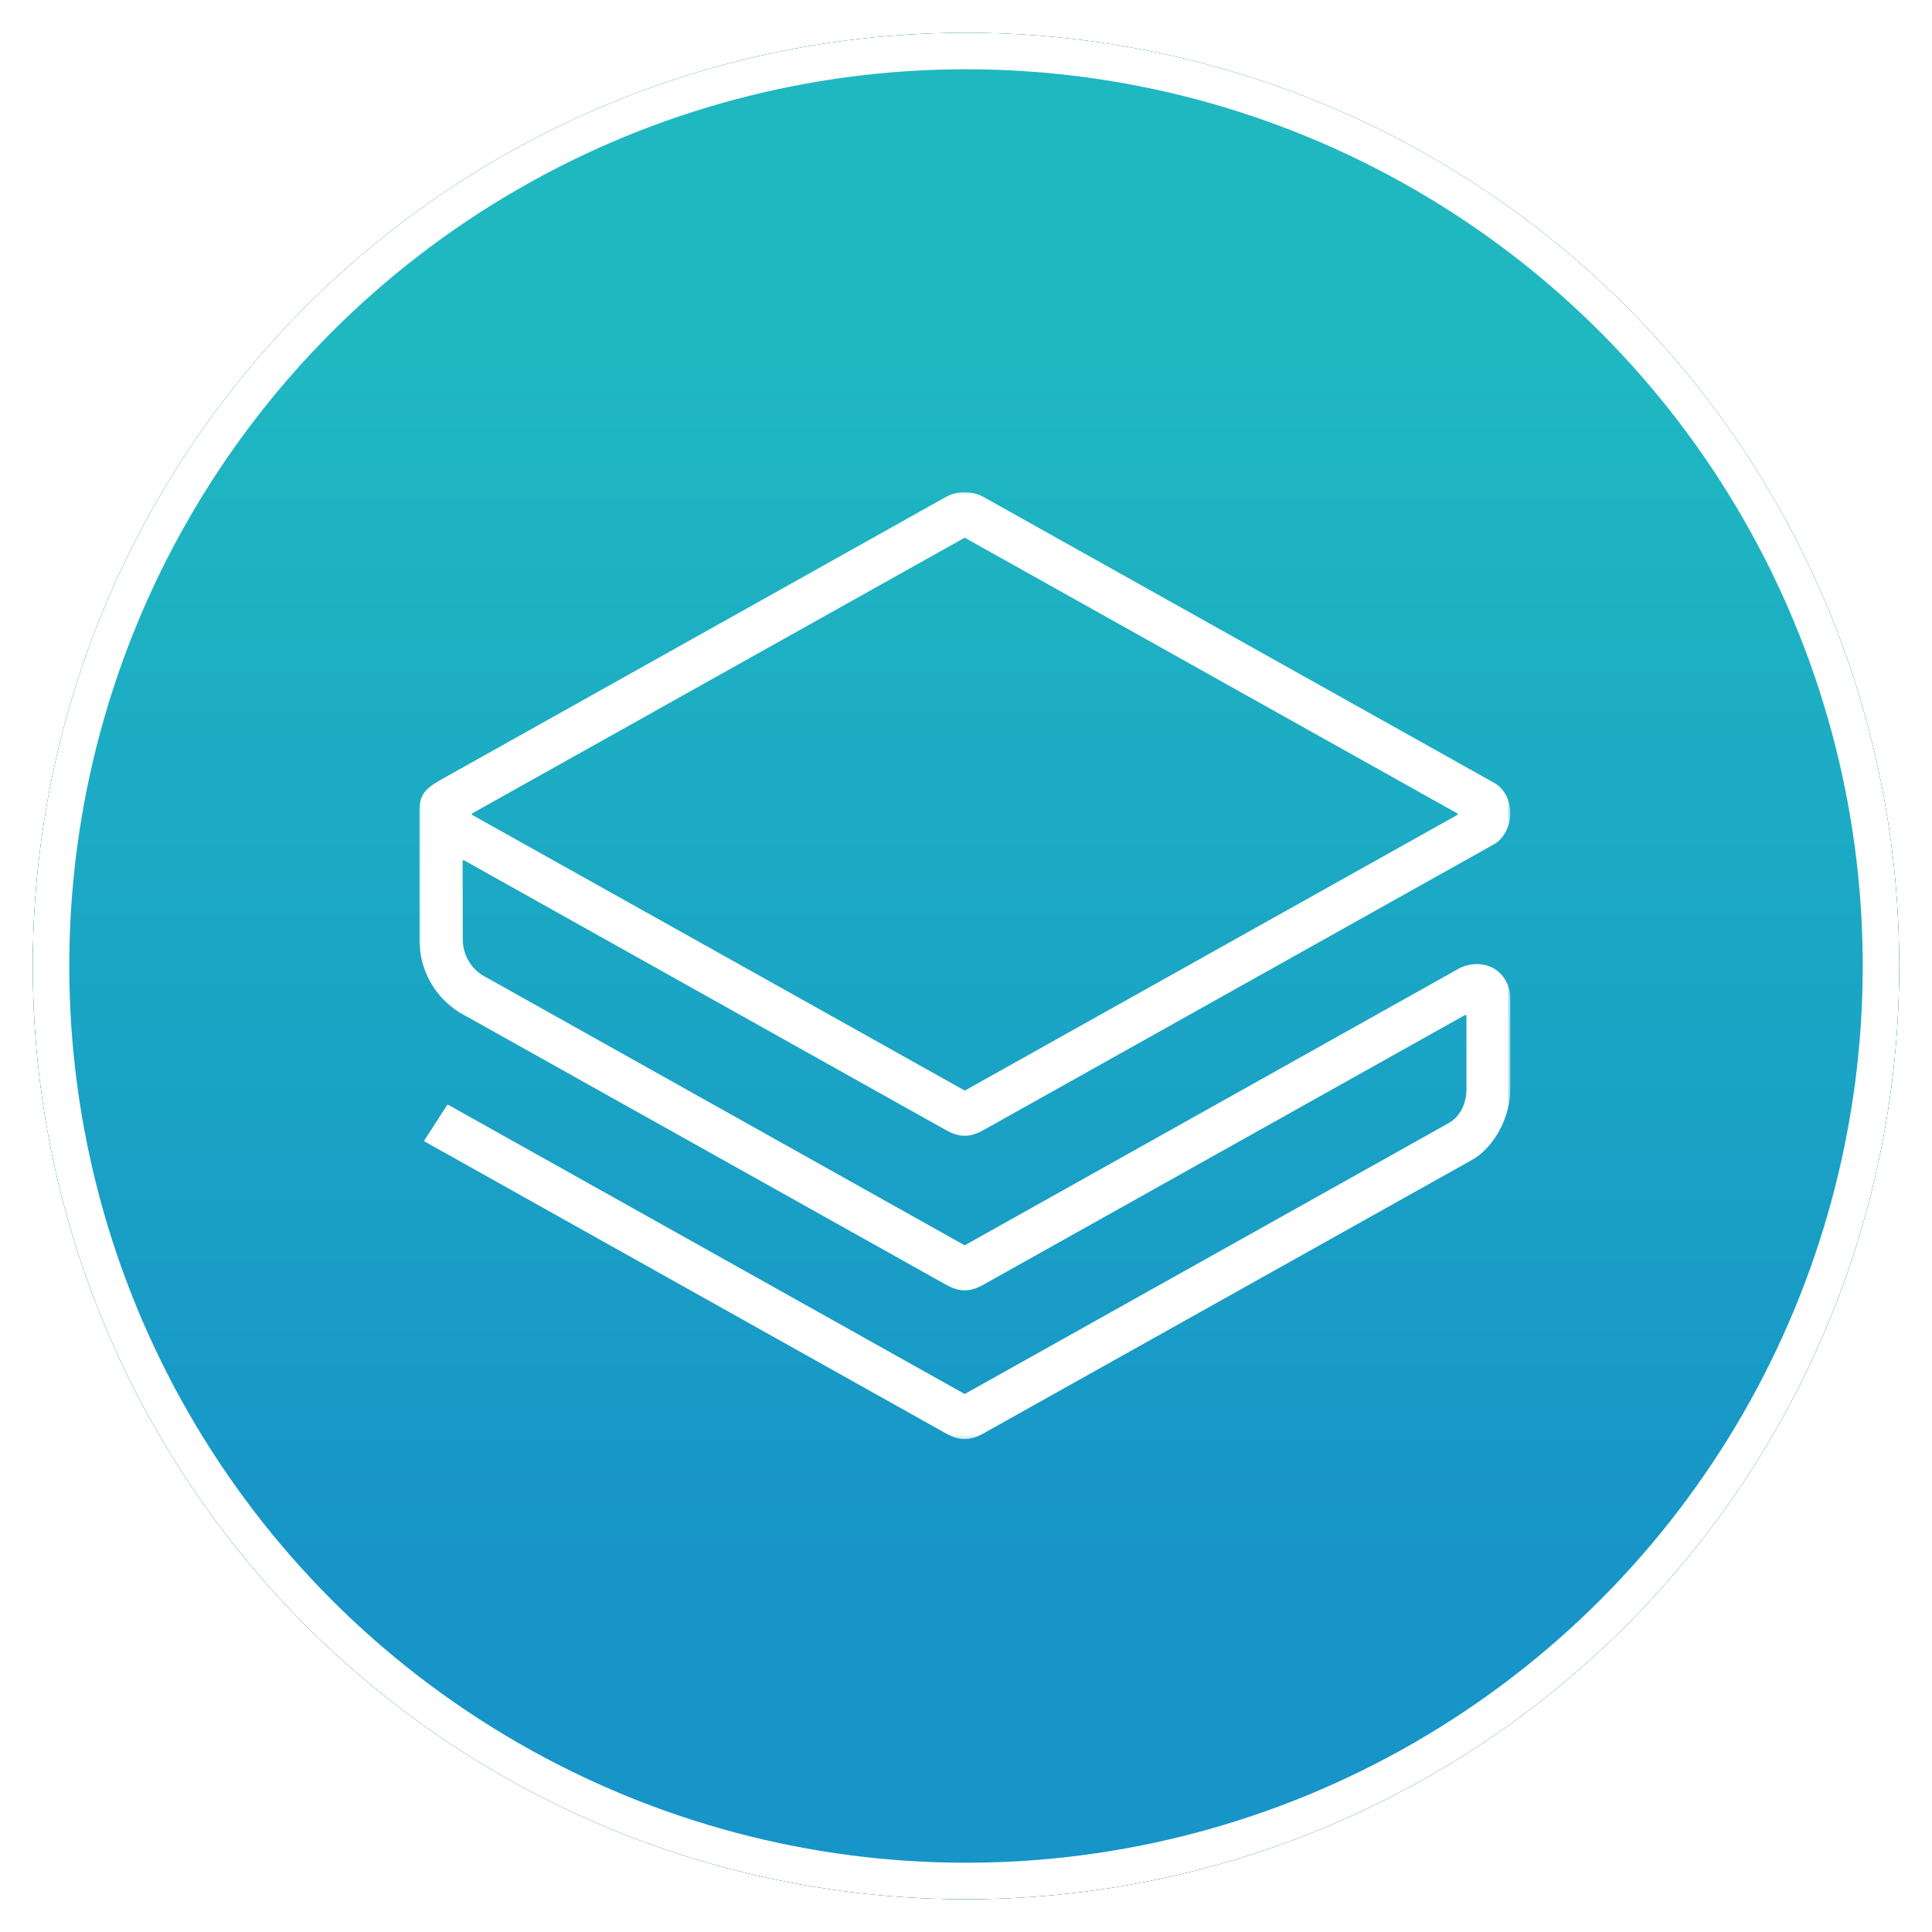 <?xml version="1.0" encoding="UTF-8" standalone="no"?>
<svg width="530px" height="530px" viewBox="0 0 530 530" version="1.1" xmlns="http://www.w3.org/2000/svg" xmlns:xlink="http://www.w3.org/1999/xlink">
    <!-- Generator: Sketch 47.1 (45422) - http://www.bohemiancoding.com/sketch -->
    <title>icon512x512</title>
    <desc>Created with Sketch.</desc>
    <defs>
        <linearGradient x1="66.724%" y1="83.276%" x2="66.724%" y2="16.724%" id="linearGradient-1">
            <stop stop-color="#1794C8" offset="0%"></stop>
            <stop stop-color="#1FB8C1" offset="100%"></stop>
        </linearGradient>
        <circle id="path-2" cx="256" cy="256" r="256"></circle>
        <filter x="-2.6%" y="-2.6%" width="105.3%" height="105.3%" filterUnits="objectBoundingBox" id="filter-3">
            <feOffset dx="0" dy="0" in="SourceAlpha" result="shadowOffsetOuter1"></feOffset>
            <feGaussianBlur stdDeviation="4.5" in="shadowOffsetOuter1" result="shadowBlurOuter1"></feGaussianBlur>
            <feComposite in="shadowBlurOuter1" in2="SourceAlpha" operator="out" result="shadowBlurOuter1"></feComposite>
            <feColorMatrix values="0 0 0 0 0   0 0 0 0 0   0 0 0 0 0  0 0 0 0.175 0" type="matrix" in="shadowBlurOuter1"></feColorMatrix>
        </filter>
        <polygon id="path-4" points="299.341 0 299.341 259.794 0 259.794 0 0"></polygon>
    </defs>
    <g id="Page-1" stroke="none" stroke-width="1" fill="none" fill-rule="evenodd">
        <g id="icon" transform="translate(9, 9)">
            <g id="body">
                <use fill="black" fill-opacity="1" filter="url(#filter-3)" xlink:href="#path-2"></use>
                <use fill="url(#linearGradient-1)" fill-rule="evenodd" xlink:href="#path-2"></use>
                <circle stroke="#FFFFFF" stroke-width="10" cx="256" cy="256" r="251"></circle>
            </g>
            <g id="logo" transform="translate(106, 126)">
                <mask id="mask-5" fill="white">
                    <use xlink:href="#path-4"></use>
                </mask>
                <g id="path-1"></g>
                <path d="M14.569,88.577 L149.524,164.096 C149.614,164.152 149.727,164.152 149.817,164.096 L284.743,88.578 C284.914,88.471 284.914,88.223 284.744,88.115 L149.792,12.584 C149.702,12.526 149.586,12.527 149.496,12.585 L14.566,88.116 C14.398,88.224 14.4,88.471 14.569,88.577 M144.511,258.236 L1.527,178.163 C1.399,178.08 1.363,177.911 1.444,177.784 L7.628,168.191 C7.71,168.064 7.879,168.027 8.007,168.109 L149.496,247.334 C149.586,247.392 149.702,247.392 149.792,247.334 L282.397,173.107 C285.653,171.28 287.288,167.571 287.288,163.849 L287.288,143.696 C287.288,143.48 287.05,143.348 286.867,143.465 L154.749,217.438 C151.108,219.476 148.229,219.504 144.547,217.444 L10.933,142.676 C4.053,138.308 0.034,130.834 0.034,122.684 L0,87.472 C0,82.375 2.639,80.755 6.499,78.592 L144.34,1.413 C147.723,-0.475 151.596,-0.475 154.996,1.439 L294.944,79.79 C297.827,81.404 299.341,84.815 299.341,88.246 C299.341,91.486 297.507,95.113 294.944,96.548 L154.7,175.069 C151.113,177.074 148.175,177.074 144.583,175.066 L12.331,101.022 C12.149,100.907 11.911,101.038 11.911,101.254 L11.946,122.684 C11.946,126.704 13.971,130.392 17.365,132.546 L149.497,206.546 C149.587,206.604 149.702,206.604 149.791,206.546 L284.469,131.121 C287.959,128.898 292.942,128.793 296.173,131.664 C298.236,133.499 299.341,136.186 299.341,138.946 L299.339,163.757 C299.316,171.429 294.944,179.758 288.786,183.207 L154.715,258.267 C151.067,260.309 148.235,260.309 144.511,258.236" id="Fill-1" fill="#FFFFFF" fill-rule="nonzero" mask="url(#mask-5)"></path>
            </g>
        </g>
    </g>
</svg>